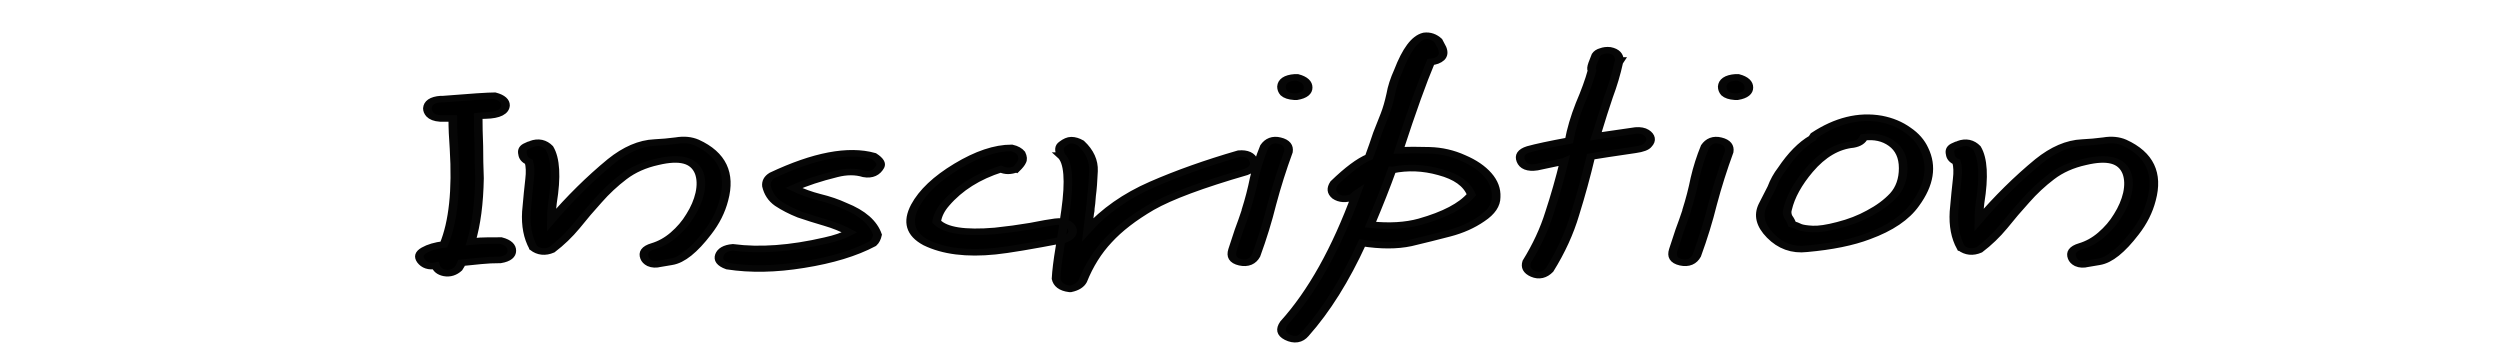 <?xml version="1.0" encoding="UTF-8" standalone="no"?>
<!-- Created with Inkscape (http://www.inkscape.org/) -->

<svg
   width="350"
   height="50"
   viewBox="0 0 92.604 13.229"
   version="1.1"
   id="svg1"
   inkscape:version="1.3 (0e150ed6c4, 2023-07-21)"
   sodipodi:docname="Menu-lescopainsduparc-inscriptrion.svg"
   xml:space="preserve"
   xmlns:inkscape="http://www.inkscape.org/namespaces/inkscape"
   xmlns:sodipodi="http://sodipodi.sourceforge.net/DTD/sodipodi-0.dtd"
   xmlns="http://www.w3.org/2000/svg"
   xmlns:svg="http://www.w3.org/2000/svg"><sodipodi:namedview
     id="namedview1"
     pagecolor="#ffffff"
     bordercolor="#000000"
     borderopacity="0.25"
     inkscape:showpageshadow="2"
     inkscape:pageopacity="0.0"
     inkscape:pagecheckerboard="0"
     inkscape:deskcolor="#d1d1d1"
     inkscape:document-units="mm"
     inkscape:zoom="1.9300999"
     inkscape:cx="201.02586"
     inkscape:cy="-1.5543237"
     inkscape:window-width="1920"
     inkscape:window-height="972"
     inkscape:window-x="0"
     inkscape:window-y="40"
     inkscape:window-maximized="1"
     inkscape:current-layer="layer1" /><defs
     id="defs1" /><g
     inkscape:label="Calque 1"
     inkscape:groupmode="layer"
     id="layer1"><path
       d="m 16.18,10.219 q 0.349,0.123 0.349,0.431 0,0.308 -0.369,0.39 -0.328,0 -0.636,0.041 -0.287,0.041 -0.615,0.082 -0.021,0.082 -0.103,0.246 -0.205,0.246 -0.451,0.185 -0.226,-0.062 -0.287,-0.308 -0.308,0.082 -0.472,-0.205 -0.144,-0.267 0.103,-0.451 0.246,-0.185 0.636,-0.246 0.451,-1.436 0.328,-4.061 -0.041,-0.697 -0.041,-1.292 h -0.41 q -0.226,-0.021 -0.328,-0.164 -0.082,-0.123 -0.082,-0.267 0.021,-0.349 0.431,-0.39 h 0.082 q 1.354,-0.144 1.661,-0.144 0.349,0.123 0.349,0.41 -0.021,0.41 -0.636,0.431 -0.123,0 -0.246,0.021 0,0.595 0.021,1.272 0,0.677 0.021,1.374 -0.021,1.6 -0.267,2.687 0.308,-0.041 0.554,-0.041 z m 1.046,0.308 Q 16.959,9.891 17,8.989 17.062,8.066 17.103,7.615 17.144,7.164 17.082,6.876 16.898,6.774 16.877,6.548 16.836,6.323 16.98,6.22 q 0.164,-0.103 0.185,-0.103 0.328,-0.164 0.574,0.164 0.308,0.677 0.103,2.338 -0.041,0.41 -0.041,0.738 0.923,-1.415 1.928,-2.502 0.718,-0.759 1.415,-0.8 0.349,-0.021 0.697,-0.082 0.369,-0.082 0.656,0.082 1.231,0.738 0.882,2.44 -0.144,0.738 -0.533,1.395 -0.656,1.128 -1.169,1.231 -0.185,0.041 -0.369,0.082 -0.185,0.062 -0.328,-0.021 -0.123,-0.082 -0.164,-0.226 -0.103,-0.349 0.267,-0.492 0.369,-0.144 0.677,-0.492 Q 22.086,9.604 22.291,9.153 22.517,8.681 22.599,8.209 22.681,7.717 22.579,7.348 22.332,6.528 21.225,6.876 20.589,7.061 20.138,7.512 19.687,7.963 19.318,8.517 18.949,9.05 18.6,9.625 18.251,10.178 17.821,10.609 17.492,10.794 17.226,10.527 Z M 28.218,6.63 q 0.287,0.246 0.205,0.451 -0.164,0.39 -0.513,0.308 -0.41,-0.164 -0.902,0 -0.82,0.267 -1.374,0.595 0.39,0.246 0.82,0.39 0.451,0.144 0.82,0.369 0.861,0.451 1.066,1.231 -0.041,0.246 -0.144,0.369 -0.882,0.615 -2.256,0.902 -1.333,0.287 -2.44,0.062 -0.349,-0.164 -0.267,-0.472 0.082,-0.287 0.431,-0.328 1.313,0.226 2.994,-0.287 Q 27.152,10.076 27.439,9.871 27.09,9.625 26.66,9.46 26.229,9.296 25.819,9.112 25.429,8.907 25.122,8.64 24.834,8.374 24.752,7.902 24.732,7.615 24.937,7.451 26.988,6.179 28.218,6.63 Z m 4.594,0.554 q -0.267,0.144 -0.492,0 -1.128,0.472 -1.784,1.477 -0.246,0.369 -0.287,0.759 0.41,0.554 1.887,0.39 0.595,-0.082 1.148,-0.205 0.554,-0.144 0.8,-0.185 0.246,-0.041 0.369,0.062 0.123,0.082 0.164,0.205 0.103,0.308 -0.246,0.492 -1.62,0.41 -2.235,0.492 -1.374,0.185 -2.235,-0.369 -0.759,-0.533 -0.349,-1.559 0.369,-0.902 1.354,-1.682 0.984,-0.779 1.764,-0.779 0.205,0.062 0.308,0.226 0.082,0.226 0.021,0.369 -0.041,0.123 -0.185,0.308 z m 1.456,-0.574 q -0.123,-0.349 0.041,-0.492 0.164,-0.164 0.287,-0.164 0.144,0 0.308,0.123 0.431,0.533 0.41,1.189 -0.021,0.656 -0.062,1.046 -0.021,0.39 -0.041,0.533 0,0.123 -0.021,0.226 l -0.062,0.677 Q 35.95,8.558 37.201,7.84 q 1.251,-0.718 2.81,-1.313 0.369,-0.041 0.472,0.287 0.103,0.308 -0.246,0.492 -2.153,0.82 -3.056,1.497 -0.882,0.677 -1.395,1.415 -0.513,0.718 -0.82,1.723 -0.103,0.246 -0.39,0.328 h -0.041 q -0.369,-0.062 -0.431,-0.431 0.021,-0.513 0.123,-1.313 Q 34.33,9.727 34.412,8.948 34.617,7.02 34.268,6.61 Z M 40.831,6.22 q 0.185,-0.349 0.492,-0.246 0.328,0.103 0.287,0.472 -0.308,1.107 -0.533,2.215 -0.205,1.087 -0.513,2.194 -0.164,0.39 -0.513,0.287 -0.349,-0.103 -0.246,-0.533 0.103,-0.41 0.205,-0.82 0.123,-0.431 0.226,-0.841 V 8.927 Q 40.4,8.25 40.503,7.574 40.626,6.876 40.831,6.22 Z m 1.066,-2.933 q 0.349,0.123 0.349,0.431 0,0.308 -0.369,0.39 h -0.082 Q 41.569,4.087 41.467,3.964 41.385,3.841 41.385,3.677 41.405,3.328 41.815,3.287 Z m 1.907,4.943 -0.123,0.144 q -0.328,0.164 -0.554,-0.041 -0.205,-0.226 -0.041,-0.554 0.677,-0.861 1.128,-1.107 0.144,-0.513 0.267,-1.005 0.144,-0.492 0.246,-0.82 0.103,-0.349 0.185,-0.841 0.062,-0.472 0.246,-1.005 0.39,-1.333 0.841,-1.477 0.246,-0.041 0.451,0.205 l 0.123,0.308 q 0.082,0.267 -0.041,0.431 -0.123,0.144 -0.328,0.164 -0.41,1.272 -1.025,3.753 0.431,-0.021 0.984,0 0.574,0.021 1.087,0.328 0.513,0.287 0.8,0.718 0.287,0.431 0.267,0.943 0,0.513 -0.472,0.923 -0.451,0.41 -1.046,0.615 -0.595,0.205 -1.251,0.41 -0.656,0.185 -1.559,0 -0.82,2.358 -1.846,3.876 -0.226,0.349 -0.574,0.123 -0.308,-0.205 -0.103,-0.595 1.354,-1.969 2.338,-5.496 z m 1.148,-1.005 Q 44.666,8.271 44.256,9.543 45.179,9.666 45.856,9.419 47.066,8.968 47.517,8.271 47.312,7.594 46.491,7.307 45.712,7.02 44.953,7.225 Z m 5.558,-0.369 q -0.369,0.103 -0.882,0.246 -0.41,0.082 -0.513,-0.267 -0.103,-0.349 0.246,-0.492 0.39,-0.144 1.313,-0.369 0.103,-0.738 0.349,-1.559 0.267,-0.82 0.39,-1.415 -0.041,-0.082 0.021,-0.308 0.062,-0.226 0.103,-0.349 0.062,-0.123 0.185,-0.164 0.123,-0.062 0.267,-0.041 0.308,0.082 0.308,0.431 h 0.021 l -0.041,0.082 q -0.123,0.738 -0.328,1.456 -0.185,0.718 -0.349,1.436 l -0.062,0.246 1.292,-0.246 q 0.205,-0.021 0.328,0.082 0.123,0.103 0.144,0.246 0.021,0.144 -0.082,0.287 -0.082,0.144 -0.41,0.205 -1.066,0.205 -1.436,0.287 -0.226,1.251 -0.513,2.461 -0.267,1.189 -0.82,2.358 -0.246,0.328 -0.533,0.164 -0.287,-0.164 -0.205,-0.513 0.492,-1.046 0.738,-2.092 0.267,-1.066 0.472,-2.174 z M 55.064,6.22 q 0.185,-0.349 0.492,-0.246 0.328,0.103 0.287,0.472 -0.308,1.107 -0.533,2.215 -0.205,1.087 -0.513,2.194 -0.164,0.39 -0.513,0.287 -0.349,-0.103 -0.246,-0.533 0.103,-0.41 0.205,-0.82 0.123,-0.431 0.226,-0.841 V 8.927 Q 54.633,8.25 54.736,7.574 54.859,6.876 55.064,6.22 Z m 1.066,-2.933 q 0.349,0.123 0.349,0.431 0,0.308 -0.369,0.39 h -0.082 Q 55.802,4.087 55.7,3.964 55.618,3.841 55.618,3.677 55.638,3.328 56.048,3.287 Z m 0.8,5.414 q 0.123,-0.328 0.287,-0.738 0.123,-0.431 0.328,-0.779 0.472,-0.923 0.984,-1.313 l 0.062,-0.123 q 1.087,-0.943 2.153,-0.697 0.492,0.123 0.861,0.472 0.369,0.328 0.533,0.8 0.41,1.107 -0.287,2.358 -0.451,0.841 -1.518,1.354 -0.779,0.39 -1.989,0.533 -0.677,0.103 -1.169,-0.554 Q 56.684,9.358 56.93,8.702 Z m 3.445,0.349 q 0.472,-0.328 0.779,-0.759 0.308,-0.451 0.308,-1.148 0,-0.697 -0.369,-1.046 -0.369,-0.349 -0.902,-0.267 -0.082,0.246 -0.349,0.308 -0.779,0.103 -1.415,1.087 -0.554,0.861 -0.697,1.661 -0.041,0.164 0.021,0.328 0.082,0.144 0.123,0.308 0.123,0.041 0.246,0.123 0.123,0.062 0.41,0.082 0.308,0.021 0.841,-0.164 0.554,-0.185 1.005,-0.513 z m 2.953,1.477 Q 63.062,9.891 63.103,8.989 63.165,8.066 63.206,7.615 63.247,7.164 63.185,6.876 63.001,6.774 62.98,6.548 62.939,6.323 63.083,6.22 63.247,6.118 63.267,6.118 q 0.328,-0.164 0.574,0.164 0.308,0.677 0.103,2.338 -0.041,0.41 -0.041,0.738 0.923,-1.415 1.928,-2.502 0.718,-0.759 1.415,-0.8 0.349,-0.021 0.697,-0.082 0.369,-0.082 0.656,0.082 1.231,0.738 0.882,2.44 -0.144,0.738 -0.533,1.395 -0.656,1.128 -1.169,1.231 -0.185,0.041 -0.369,0.082 -0.185,0.062 -0.328,-0.021 -0.123,-0.082 -0.164,-0.226 -0.103,-0.349 0.267,-0.492 0.369,-0.144 0.677,-0.492 0.328,-0.369 0.533,-0.82 0.226,-0.472 0.308,-0.943 0.082,-0.492 -0.021,-0.861 -0.246,-0.82 -1.354,-0.472 -0.636,0.185 -1.087,0.636 -0.451,0.451 -0.82,1.005 -0.369,0.533 -0.718,1.107 -0.349,0.554 -0.779,0.984 -0.328,0.185 -0.595,-0.082 z"
       id="text4"
       style="font-size:20.508px;font-family:Karumbi;-inkscape-font-specification:Karumbi;stroke:#060606;stroke-width:0.278"
       transform="scale(1.147,0.872)"
       aria-label="Inscription" /></g></svg>
